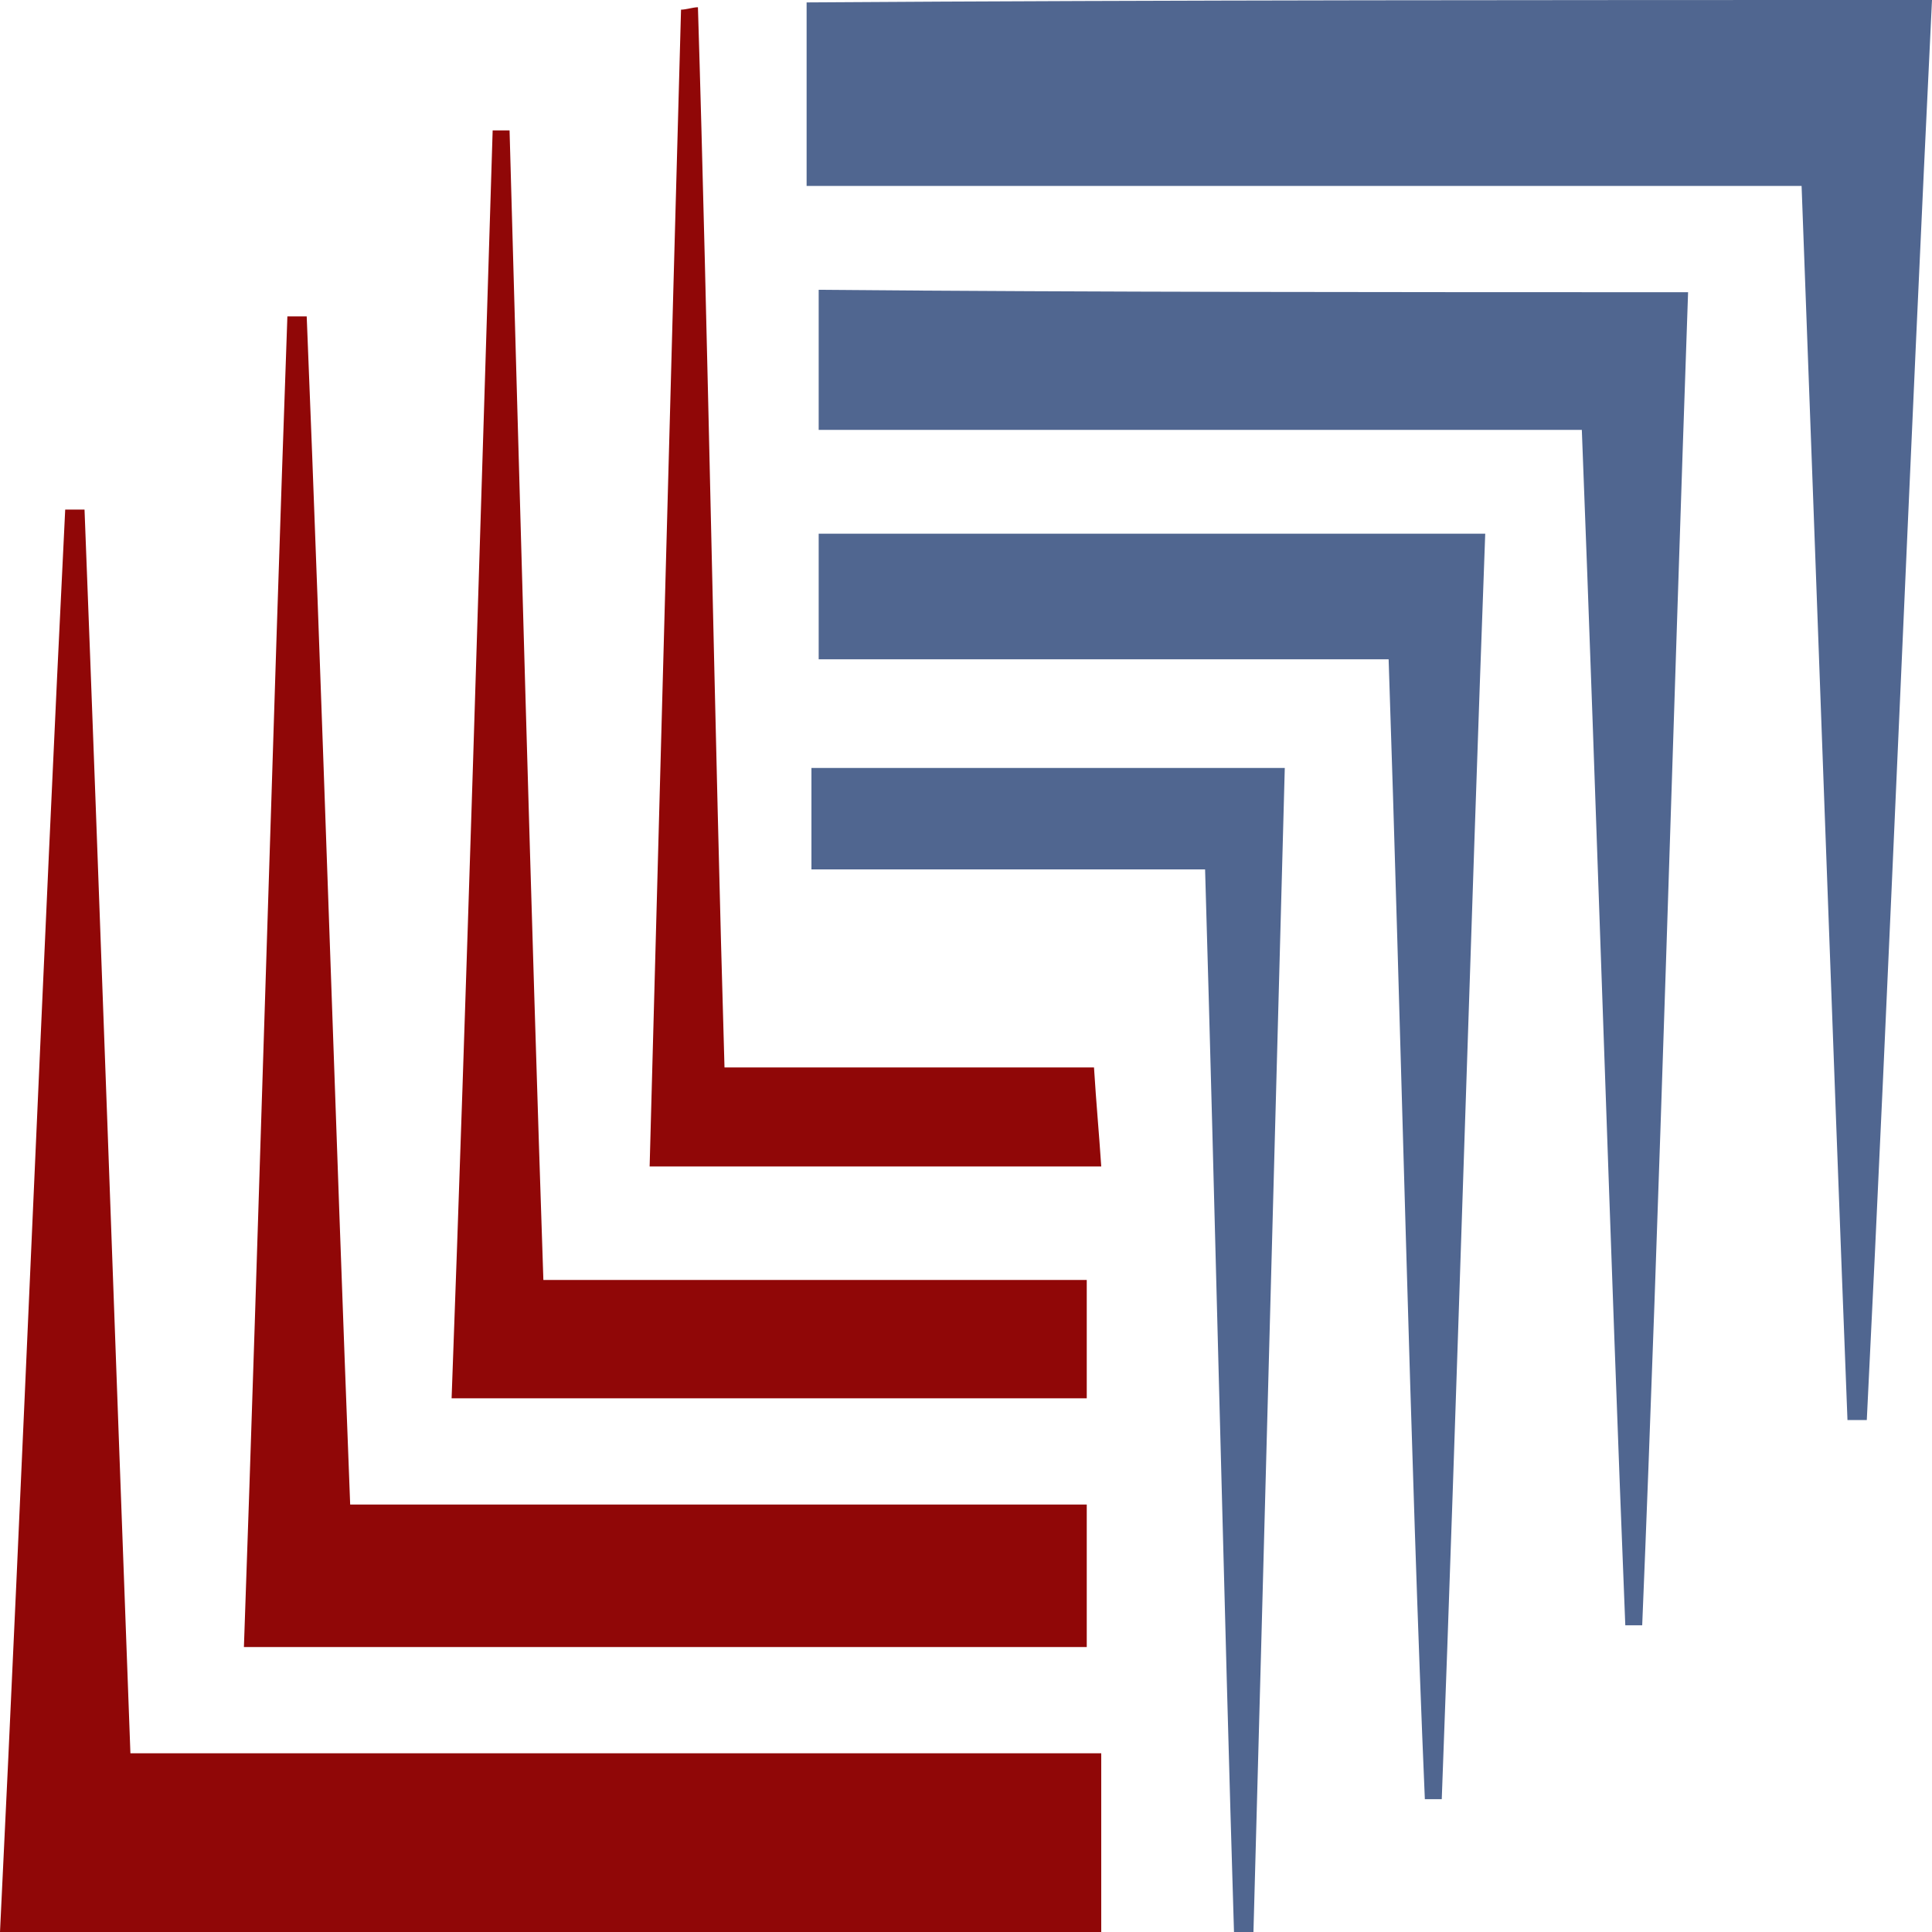<?xml version="1.0" encoding="utf-8"?>
<!-- Generator: Adobe Illustrator 24.1.2, SVG Export Plug-In . SVG Version: 6.00 Build 0)  -->
<svg version="1.1" id="Layer_1" xmlns="http://www.w3.org/2000/svg" xmlns:xlink="http://www.w3.org/1999/xlink" x="0px" y="0px"
	 viewBox="0 0 80 80" style="enable-background:new 0 0 80 80;" xml:space="preserve">
<style type="text/css">
	.grey{fill:#506690;}
	.bordo{fill:#900707;}
</style>
<path class="grey" d="M76.5,58.8c-0.6-15.4-1.3-35.1-1.9-51.1c-13.2,0-28.1,0-41.2,0c0-2.9,0-5.1,0-7.6C48.1,0,64.9,0,80,0
	c-0.9,18.4-1.8,40.8-2.7,58.8C77.1,58.8,76.8,58.8,76.5,58.8z"/>
<path class="bordo" d="M0,80c0.9-18.4,1.8-40.8,2.7-58.9c0.3,0,0.5,0,0.8,0c0.6,15.5,1.3,35.4,1.9,51.5c13.2,0,27.1,0,40.2,0
	c0,2.8,0,4.9,0,7.4C30.8,80,15.2,80,0,80z"/>
<path class="bordo" d="M12.7,13.1c0.6,14.7,1.2,33.8,1.8,49.2c9.9,0,20.6,0,30.5,0c0,2.3,0,3.9,0,5.9c-11.3,0-23.3,0-34.9,0
	c0.6-17,1.2-38.3,1.8-55.1C12.2,13.1,12.5,13.1,12.7,13.1z"/>
<path class="grey" d="M69.9,12.1c-0.6,17.1-1.2,38.3-1.9,55.2c-0.2,0-0.5,0-0.7,0c-0.6-14.8-1.2-34.1-1.8-49.5c-9.9,0-21.7,0-31.6,0
	c0-2.2,0-3.9,0-5.8C45.1,12.1,58.3,12.1,69.9,12.1z"/>
<path class="grey" d="M57.5,27.3c-7.3,0-16.4,0-23.6,0c0-2,0-3.4,0-5.2c8.4,0,18.8,0,27.6,0c-0.6,16.2-1.2,36.5-1.8,52.4c-0.2,0-0.5,0-0.7,0
	C58.4,60.5,58,42.1,57.5,27.3z"/>
<path class="bordo" d="M22.5,53c7.3,0,15.3,0,22.5,0c0,1.8,0,3.2,0,4.9c-8.4,0-17.7,0-26.3,0c0.6-16.2,1.2-36.5,1.7-52.5
	c0.2,0,0.5,0,0.7,0C21.5,19.6,22,38.2,22.5,53z"/>
<path class="bordo" d="M28.9,0.3c0.4,13,0.7,30.4,1.1,43.9c4.8,0,10.5,0,15.3,0c0.1,1.6,0.2,2.6,0.3,4.1c-5.9,0-12.6,0-18.7,0
	c0.4-14.7,0.9-33.5,1.3-47.9C28.4,0.4,28.7,0.3,28.9,0.3z"/>
<path class="grey" d="M51.1,80.1c-0.4-13-0.8-30.5-1.2-44.1c-4.8,0-11.6,0-16.3,0c0-1.7,0-2.8,0-4.2c5.6,0,13.4,0,19.6,0
	c-0.4,14.7-0.9,33.7-1.3,48.3C51.6,80.1,51.3,80.1,51.1,80.1z"/>
</svg>
